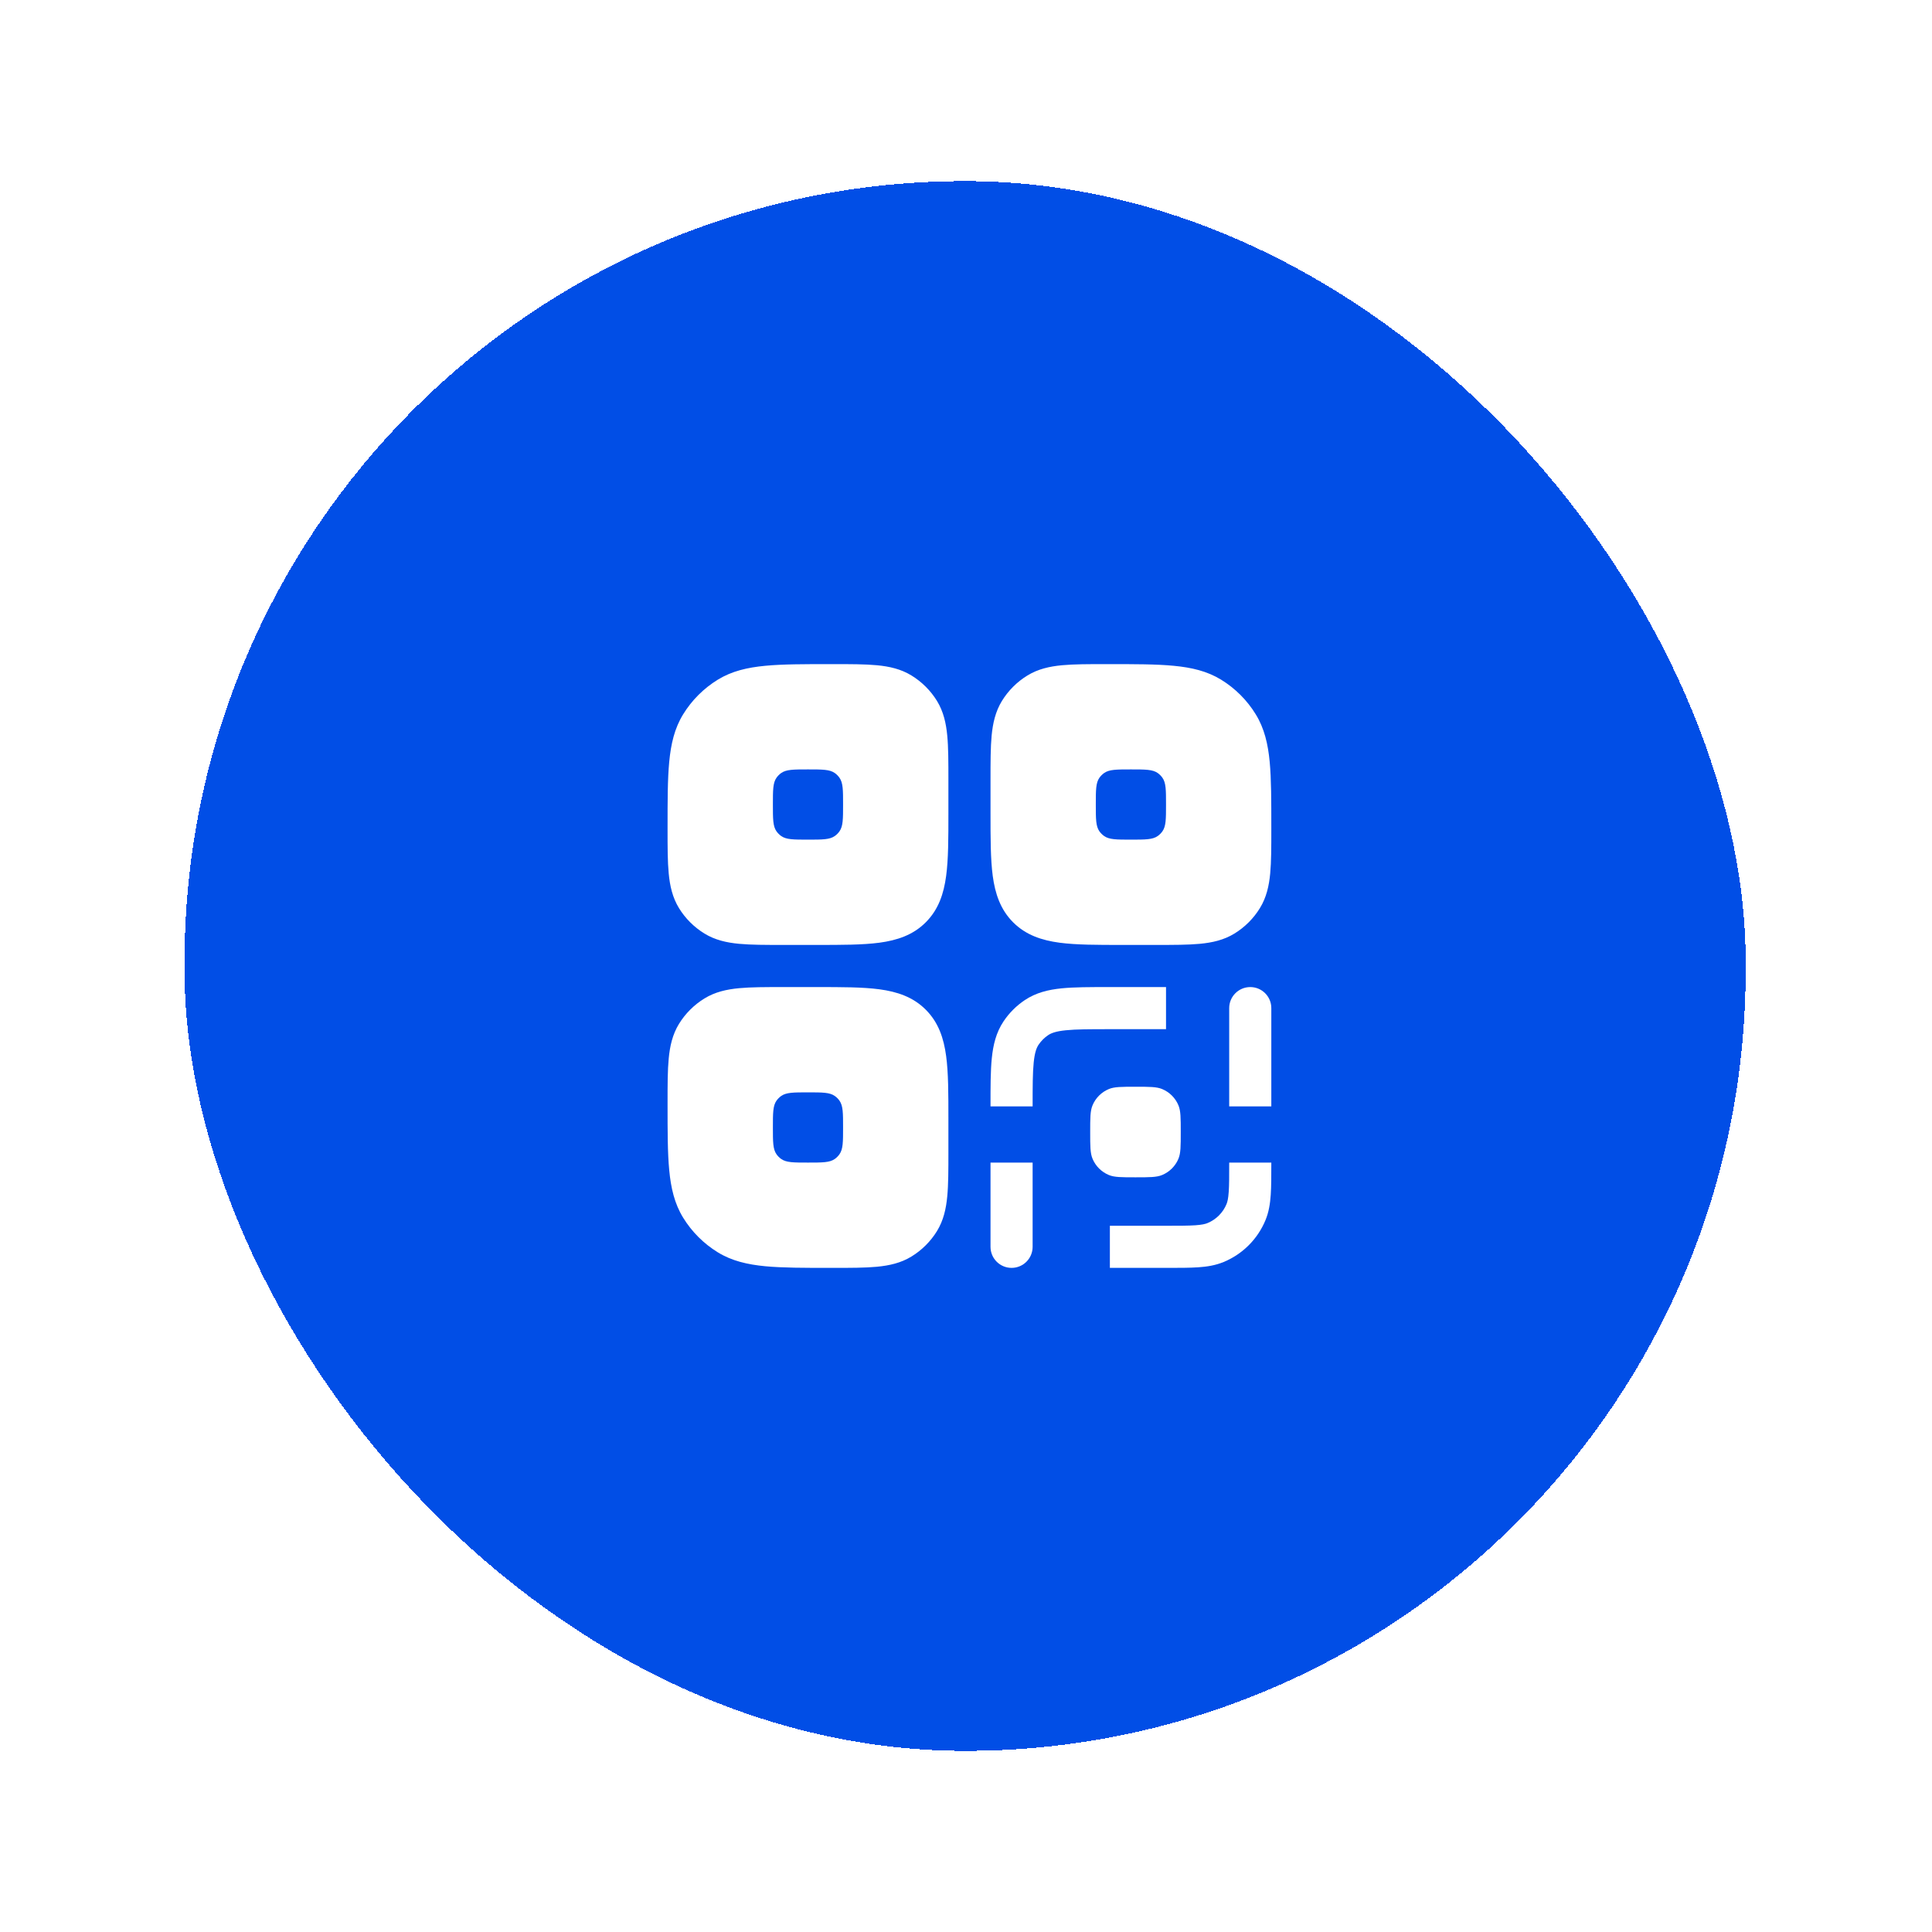<svg width="64" height="64" viewBox="0 0 64 64" fill="none" xmlns="http://www.w3.org/2000/svg">
<g filter="url(#filter0_d_655_193)">
<rect x="6.114" y="3" width="51.713" height="52" rx="25.856" fill="#014EE6" shape-rendering="crispEdges"/>
<path fill-rule="evenodd" clip-rule="evenodd" d="M36.639 19H36.708C37.591 19 38.304 19 38.878 19.055C39.47 19.111 39.985 19.23 40.449 19.514C40.918 19.802 41.313 20.196 41.6 20.666C41.884 21.129 42.004 21.645 42.06 22.236C42.114 22.81 42.114 23.523 42.114 24.407V24.475C42.114 25.056 42.114 25.541 42.077 25.934C42.038 26.346 41.953 26.729 41.737 27.081C41.526 27.425 41.237 27.714 40.893 27.925C40.541 28.141 40.158 28.226 39.746 28.265C39.352 28.302 38.868 28.302 38.287 28.302L37.182 28.302C36.346 28.302 35.65 28.302 35.096 28.228C34.512 28.149 33.985 27.977 33.561 27.553C33.138 27.129 32.965 26.602 32.886 26.018C32.812 25.465 32.812 24.768 32.812 23.932L32.812 22.827C32.812 22.247 32.812 21.762 32.849 21.368C32.889 20.957 32.974 20.573 33.189 20.221C33.4 19.877 33.689 19.588 34.034 19.377C34.385 19.161 34.769 19.076 35.18 19.037C35.574 19 36.059 19 36.639 19ZM37.463 24.814C36.984 24.814 36.744 24.814 36.575 24.694C36.515 24.651 36.463 24.599 36.42 24.54C36.3 24.37 36.3 24.131 36.3 23.651C36.3 23.172 36.3 22.932 36.42 22.763C36.463 22.703 36.515 22.651 36.575 22.608C36.744 22.488 36.984 22.488 37.463 22.488C37.943 22.488 38.182 22.488 38.352 22.608C38.411 22.651 38.464 22.703 38.506 22.763C38.626 22.932 38.626 23.172 38.626 23.651C38.626 24.131 38.626 24.37 38.506 24.54C38.464 24.599 38.411 24.651 38.352 24.694C38.182 24.814 37.943 24.814 37.463 24.814Z" fill="white"/>
<path fill-rule="evenodd" clip-rule="evenodd" d="M30.195 19.377C29.843 19.161 29.46 19.076 29.049 19.037C28.655 19 28.17 19 27.59 19H27.521C26.637 19 25.925 19 25.351 19.055C24.759 19.111 24.244 19.23 23.78 19.514C23.311 19.802 22.916 20.196 22.628 20.666C22.344 21.129 22.225 21.645 22.169 22.236C22.114 22.81 22.114 23.523 22.114 24.407V24.475C22.114 25.056 22.114 25.541 22.152 25.934C22.191 26.346 22.276 26.729 22.491 27.081C22.702 27.425 22.992 27.714 23.336 27.925C23.688 28.141 24.071 28.226 24.483 28.265C24.876 28.302 25.361 28.302 25.942 28.302L27.047 28.302C27.882 28.302 28.579 28.302 29.133 28.228C29.716 28.149 30.244 27.977 30.667 27.553C31.091 27.129 31.264 26.602 31.342 26.018C31.417 25.465 31.417 24.768 31.417 23.932L31.417 22.827C31.417 22.247 31.417 21.762 31.379 21.368C31.34 20.957 31.255 20.573 31.04 20.221C30.829 19.877 30.539 19.588 30.195 19.377ZM25.877 24.694C26.046 24.814 26.286 24.814 26.765 24.814C27.245 24.814 27.485 24.814 27.654 24.694C27.714 24.651 27.766 24.599 27.808 24.54C27.928 24.37 27.928 24.131 27.928 23.651C27.928 23.172 27.928 22.932 27.808 22.763C27.766 22.703 27.714 22.651 27.654 22.608C27.485 22.488 27.245 22.488 26.765 22.488C26.286 22.488 26.046 22.488 25.877 22.608C25.817 22.651 25.765 22.703 25.723 22.763C25.603 22.932 25.603 23.172 25.603 23.651C25.603 24.131 25.603 24.37 25.723 24.54C25.765 24.599 25.817 24.651 25.877 24.694Z" fill="white"/>
<path fill-rule="evenodd" clip-rule="evenodd" d="M29.133 29.772C29.716 29.851 30.244 30.023 30.667 30.447C31.091 30.871 31.264 31.398 31.342 31.982C31.417 32.535 31.417 33.232 31.417 34.068L31.417 35.173C31.417 35.754 31.417 36.238 31.379 36.632C31.34 37.043 31.255 37.427 31.04 37.779C30.829 38.123 30.539 38.412 30.195 38.623C29.843 38.839 29.46 38.923 29.049 38.963C28.655 39 28.17 39 27.59 39H27.521C26.637 39 25.925 39 25.351 38.946C24.759 38.889 24.244 38.77 23.78 38.486C23.311 38.198 22.916 37.804 22.628 37.334C22.344 36.871 22.225 36.355 22.169 35.764C22.114 35.19 22.114 34.477 22.114 33.593V33.525C22.114 32.944 22.114 32.459 22.152 32.066C22.191 31.654 22.276 31.271 22.491 30.919C22.702 30.575 22.992 30.286 23.336 30.075C23.688 29.859 24.071 29.774 24.483 29.735C24.876 29.698 25.361 29.698 25.942 29.698L27.047 29.698C27.882 29.698 28.579 29.698 29.133 29.772ZM26.765 35.512C26.286 35.512 26.046 35.512 25.877 35.392C25.817 35.349 25.765 35.297 25.723 35.237C25.603 35.068 25.603 34.828 25.603 34.349C25.603 33.869 25.603 33.63 25.723 33.46C25.765 33.401 25.817 33.349 25.877 33.306C26.046 33.186 26.286 33.186 26.765 33.186C27.245 33.186 27.485 33.186 27.654 33.306C27.714 33.349 27.766 33.401 27.808 33.46C27.928 33.63 27.928 33.869 27.928 34.349C27.928 34.828 27.928 35.068 27.808 35.237C27.766 35.297 27.714 35.349 27.654 35.392C27.485 35.512 27.245 35.512 26.765 35.512Z" fill="white"/>
<path d="M32.812 33.615V33.651H34.207C34.207 32.983 34.208 32.535 34.243 32.193C34.277 31.863 34.336 31.711 34.403 31.61C34.488 31.483 34.597 31.374 34.724 31.289C34.825 31.222 34.978 31.162 35.308 31.129C35.65 31.094 36.098 31.093 36.766 31.093H38.626V29.698H36.73C36.107 29.698 35.587 29.698 35.166 29.74C34.726 29.785 34.317 29.883 33.949 30.129C33.67 30.315 33.43 30.555 33.243 30.835C32.997 31.203 32.9 31.612 32.855 32.052C32.812 32.473 32.812 32.993 32.812 33.615Z" fill="white"/>
<path d="M42.114 35.535V35.512H40.719C40.719 35.955 40.719 36.252 40.703 36.482C40.688 36.706 40.66 36.815 40.63 36.887C40.513 37.172 40.286 37.398 40.001 37.516C39.929 37.546 39.82 37.573 39.596 37.589C39.366 37.604 39.069 37.605 38.626 37.605H36.766V39H38.65C39.063 39 39.408 39 39.691 38.981C39.986 38.961 40.265 38.917 40.535 38.805C41.162 38.546 41.66 38.048 41.92 37.421C42.032 37.151 42.075 36.872 42.095 36.577C42.114 36.294 42.114 35.949 42.114 35.535Z" fill="white"/>
<path d="M34.207 38.302C34.207 38.688 33.895 39 33.51 39C33.124 39 32.812 38.688 32.812 38.302V35.512H34.207V38.302Z" fill="white"/>
<path d="M41.417 29.698C41.031 29.698 40.719 30.01 40.719 30.395V33.651H42.114V30.395C42.114 30.01 41.802 29.698 41.417 29.698Z" fill="white"/>
<path d="M36.191 33.617C36.114 33.801 36.114 34.034 36.114 34.5C36.114 34.966 36.114 35.199 36.191 35.383C36.292 35.628 36.487 35.822 36.732 35.924C36.916 36 37.148 36 37.614 36C38.08 36 38.313 36 38.497 35.924C38.742 35.822 38.937 35.628 39.038 35.383C39.114 35.199 39.114 34.966 39.114 34.5C39.114 34.034 39.114 33.801 39.038 33.617C38.937 33.372 38.742 33.178 38.497 33.076C38.313 33 38.08 33 37.614 33C37.148 33 36.916 33 36.732 33.076C36.487 33.178 36.292 33.372 36.191 33.617Z" fill="white"/>
</g>
<defs>
<filter id="filter0_d_655_193" x="0.114" y="0" width="63.713" height="64" filterUnits="userSpaceOnUse" color-interpolation-filters="sRGB">
<feFlood flood-opacity="0" result="BackgroundImageFix"/>
<feColorMatrix in="SourceAlpha" type="matrix" values="0 0 0 0 0 0 0 0 0 0 0 0 0 0 0 0 0 0 127 0" result="hardAlpha"/>
<feOffset dy="3"/>
<feGaussianBlur stdDeviation="3"/>
<feComposite in2="hardAlpha" operator="out"/>
<feColorMatrix type="matrix" values="0 0 0 0 0 0 0 0 0 0 0 0 0 0 0 0 0 0 0.14 0"/>
<feBlend mode="normal" in2="BackgroundImageFix" result="effect1_dropShadow_655_193"/>
<feBlend mode="normal" in="SourceGraphic" in2="effect1_dropShadow_655_193" result="shape"/>
</filter>
</defs>
</svg>
